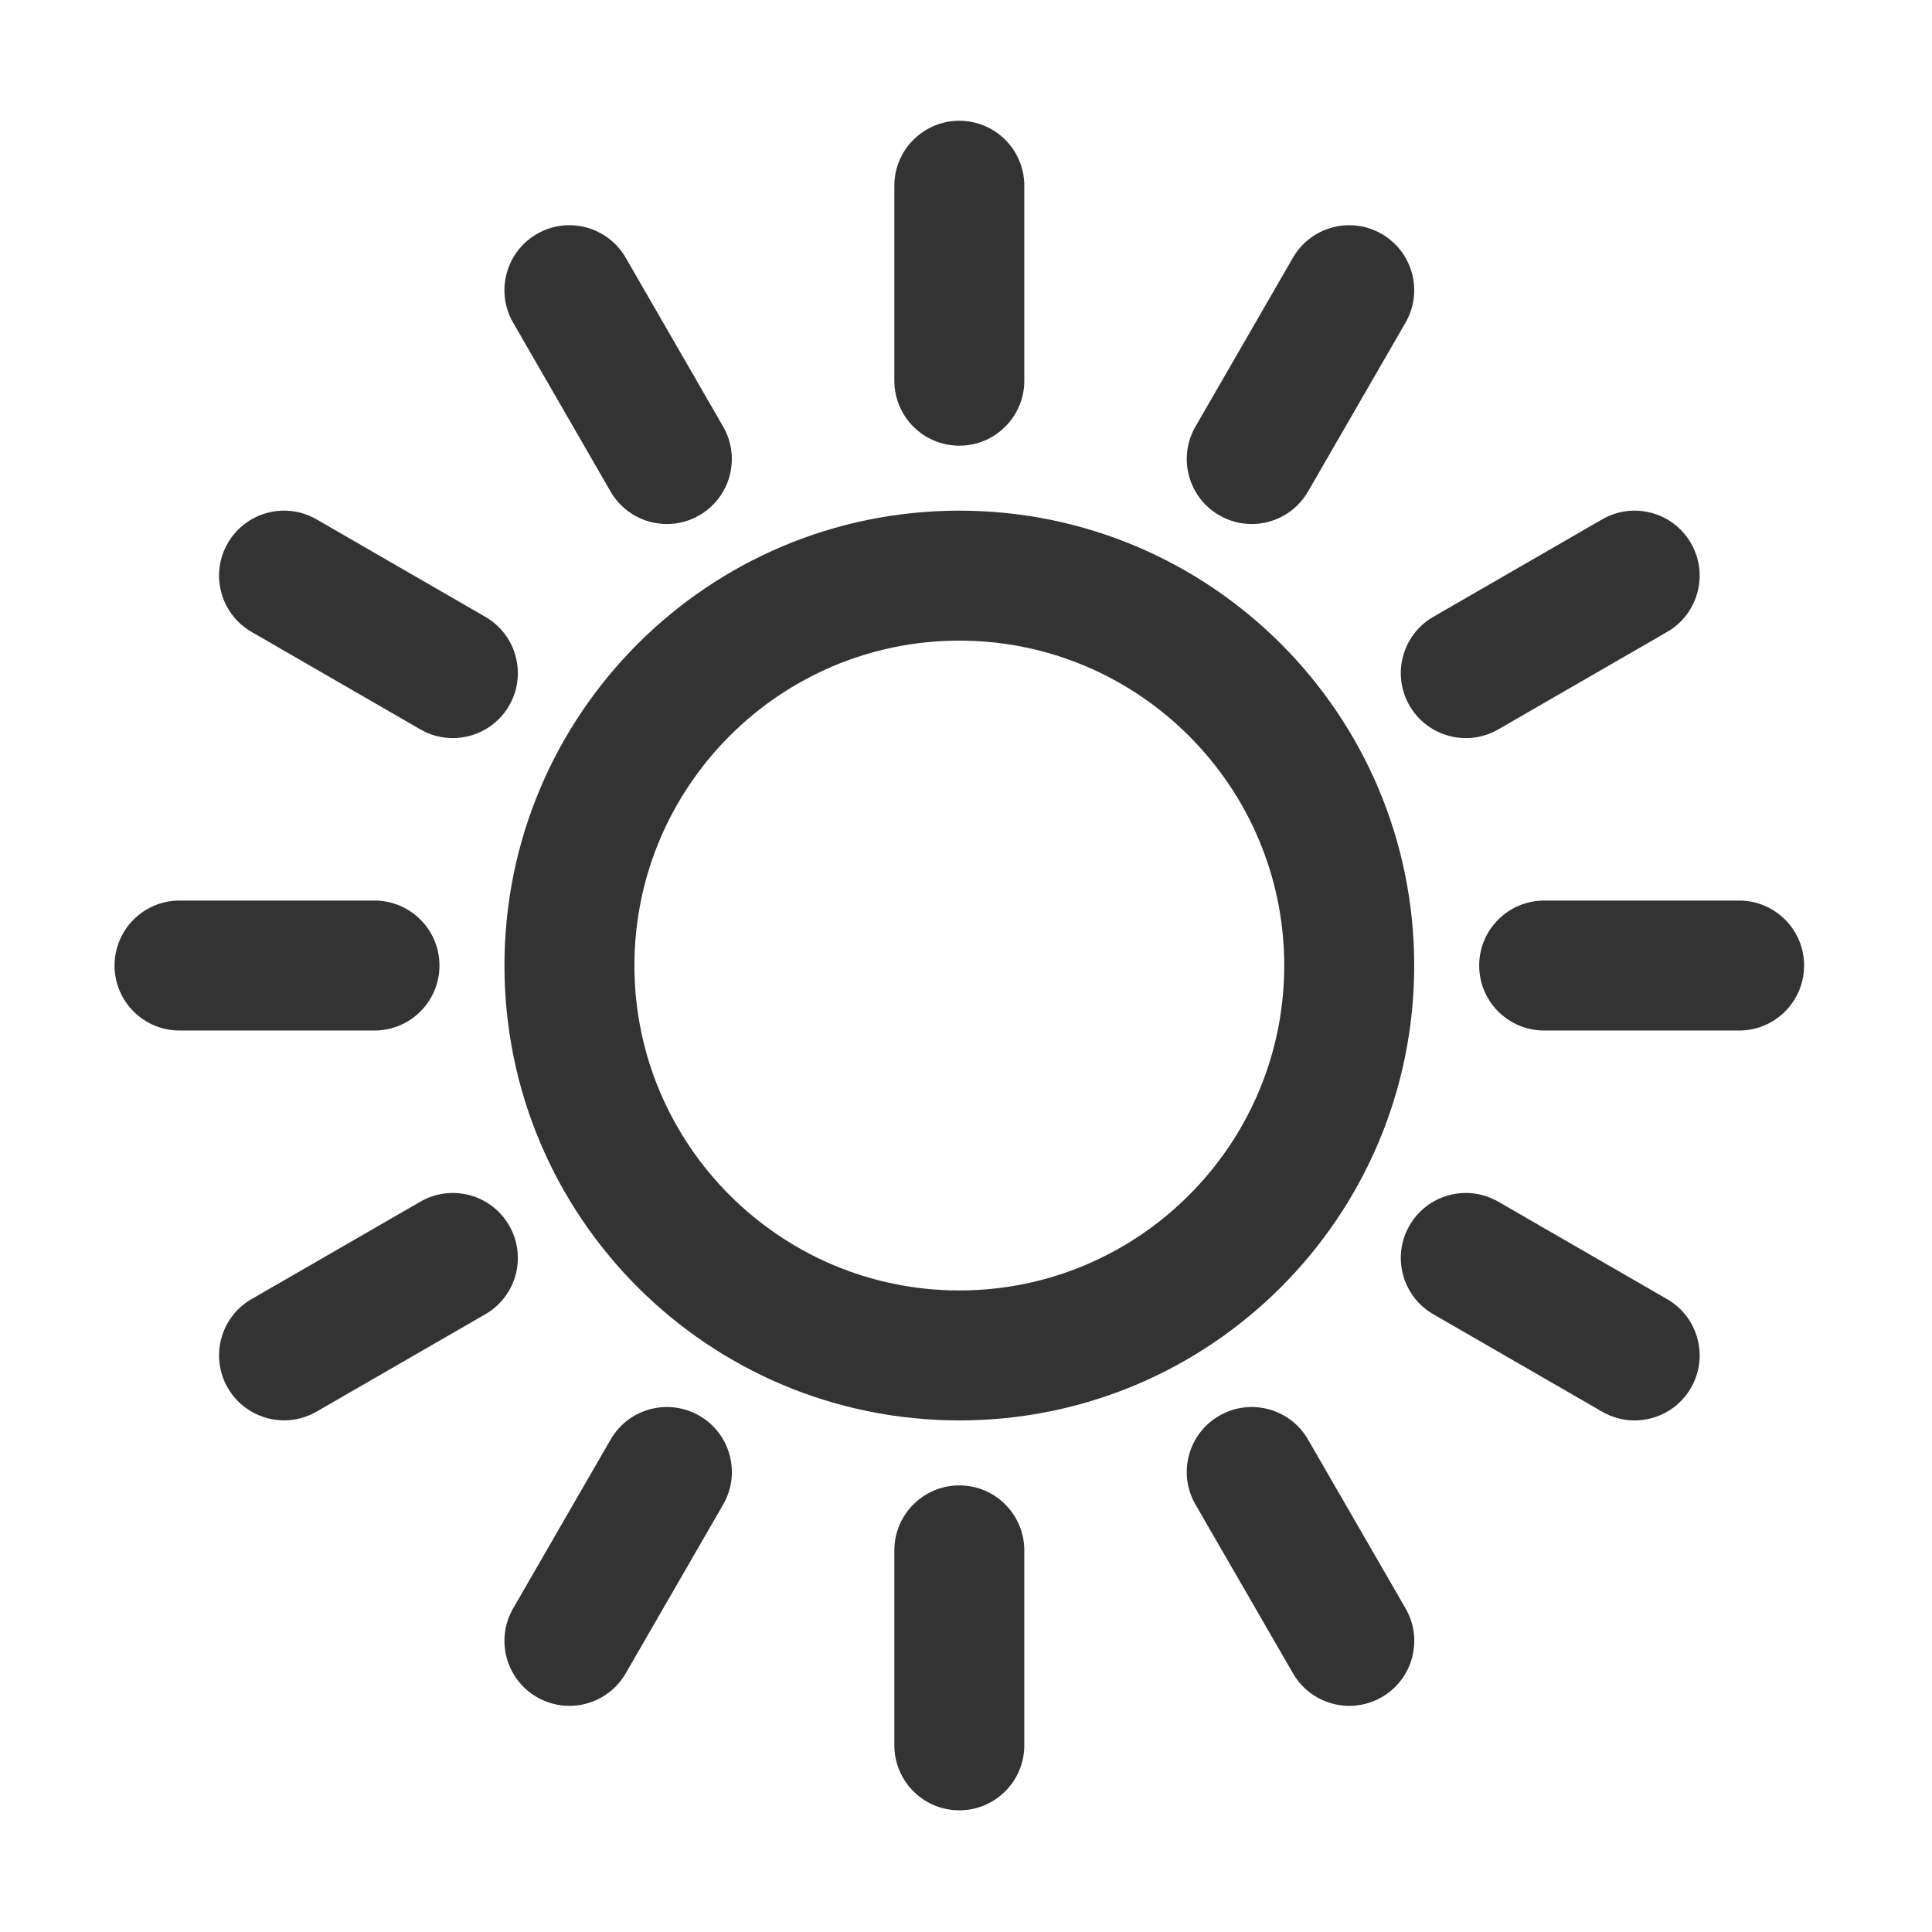 <?xml version="1.0" encoding="utf-8"?>
<!-- Generator: Adobe Illustrator 16.0.0, SVG Export Plug-In . SVG Version: 6.00 Build 0)  -->
<!DOCTYPE svg PUBLIC "-//W3C//DTD SVG 1.1//EN" "http://www.w3.org/Graphics/SVG/1.1/DTD/svg11.dtd">
<svg version="1.1" id="图形" xmlns="http://www.w3.org/2000/svg" xmlns:xlink="http://www.w3.org/1999/xlink" x="0px" y="0px"
	 width="1000.637px" height="1000.678px" viewBox="15.167 -16.333 1000.637 1000.678"
	 enable-background="new 15.167 -16.333 1000.637 1000.678" xml:space="preserve">
<g>
	<path fill="#333333" d="M512.028,248.153c-130.123,0-235.594,105.471-235.594,235.593s105.471,235.593,235.594,235.593
		c130.122,0,235.592-105.471,235.592-235.593S642.15,248.153,512.028,248.153z M512.028,652.029
		c-92.784,0-168.28-75.498-168.28-168.282s75.496-168.281,168.28-168.281c92.783,0,168.281,75.497,168.281,168.281
		S604.811,652.029,512.028,652.029z"/>
	<path fill="#333333" d="M512.028,214.497c18.587,0,33.655-15.068,33.655-33.656V79.872c0-18.588-15.068-33.656-33.655-33.656
		c-18.587,0-33.656,15.068-33.656,33.656v100.969C478.372,199.429,493.44,214.497,512.028,214.497z"/>
	<path fill="#333333" d="M512.028,752.995c-18.587,0-33.656,15.069-33.656,33.656v100.97c0,18.587,15.069,33.656,33.656,33.656
		c18.587,0,33.655-15.069,33.655-33.656v-100.97C545.683,768.065,530.615,752.995,512.028,752.995z"/>
	<path fill="#333333" d="M915.903,450.09H814.932c-18.587,0-33.656,15.068-33.656,33.656c0,18.587,15.069,33.655,33.656,33.655
		h100.971c18.588,0,33.656-15.068,33.656-33.655C949.559,465.158,934.491,450.09,915.903,450.09z"/>
	<path fill="#333333" d="M242.778,483.746c0-18.588-15.068-33.656-33.656-33.656H108.153c-18.588,0-33.656,15.068-33.656,33.656
		c0,18.587,15.068,33.655,33.656,33.655h100.969C227.709,517.402,242.778,502.333,242.778,483.746z"/>
	<path fill="#333333" d="M145.456,310.955l87.427,50.484c5.302,3.062,11.087,4.516,16.798,4.516c11.63,0,22.944-6.037,29.178-16.833
		c9.295-16.097,3.781-36.681-12.316-45.976l-87.428-50.484c-16.097-9.295-36.68-3.781-45.976,12.316
		C123.844,281.077,129.358,301.661,145.456,310.955z"/>
	<path fill="#333333" d="M878.628,656.535l-87.461-50.485c-16.093-9.289-36.68-3.774-45.973,12.324
		c-9.292,16.099-3.774,36.682,12.323,45.975l87.459,50.483c5.3,3.06,11.085,4.513,16.794,4.513c11.632,0,22.947-6.037,29.181-16.836
		C900.244,686.411,894.727,665.828,878.628,656.535z"/>
	<path fill="#333333" d="M646.655,250.564c5.301,3.06,11.086,4.514,16.797,4.514c11.63,0,22.944-6.038,29.177-16.834l50.483-87.444
		c9.294-16.098,3.778-36.681-12.319-45.975c-16.096-9.293-36.681-3.778-45.975,12.32l-50.483,87.444
		C625.041,220.686,630.557,241.27,646.655,250.564z"/>
	<path fill="#333333" d="M377.4,716.913c-16.099-9.291-36.682-3.773-45.974,12.323l-50.483,87.459
		c-9.293,16.1-3.776,36.682,12.323,45.975c5.3,3.059,11.085,4.513,16.794,4.513c11.632,0,22.947-6.038,29.18-16.836l50.484-87.46
		C399.016,746.789,393.499,726.206,377.4,716.913z"/>
	<path fill="#333333" d="M278.863,618.378c-9.29-16.1-29.874-21.621-45.973-12.33l-87.427,50.451
		c-16.099,9.29-21.619,29.872-12.33,45.973c6.234,10.801,17.549,16.839,29.183,16.839c5.708,0,11.492-1.452,16.79-4.511
		l87.427-50.449C282.633,655.06,288.154,634.478,278.863,618.378z"/>
	<path fill="#333333" d="M745.195,349.119c6.234,10.799,17.546,16.836,29.18,16.836c5.711,0,11.495-1.455,16.793-4.514
		l87.461-50.484c16.099-9.292,21.615-29.875,12.323-45.974c-9.294-16.099-29.876-21.616-45.975-12.323l-87.459,50.483
		C741.42,312.437,735.903,333.02,745.195,349.119z"/>
	<path fill="#333333" d="M331.389,238.235c6.233,10.802,17.548,16.842,29.184,16.842c5.707,0,11.49-1.453,16.788-4.509
		c16.101-9.289,21.622-29.871,12.333-45.972l-50.451-87.444c-9.29-16.1-29.872-21.623-45.972-12.333
		c-16.1,9.289-21.622,29.871-12.333,45.972L331.389,238.235z"/>
	<path fill="#333333" d="M692.625,729.228c-9.295-16.095-29.881-21.607-45.977-12.309c-16.096,9.297-21.607,29.882-12.31,45.977
		l50.518,87.46c6.233,10.794,17.544,16.826,29.174,16.826c5.712,0,11.501-1.455,16.803-4.518
		c16.097-9.297,21.608-29.882,12.31-45.978L692.625,729.228z"/>
</g>
</svg>
